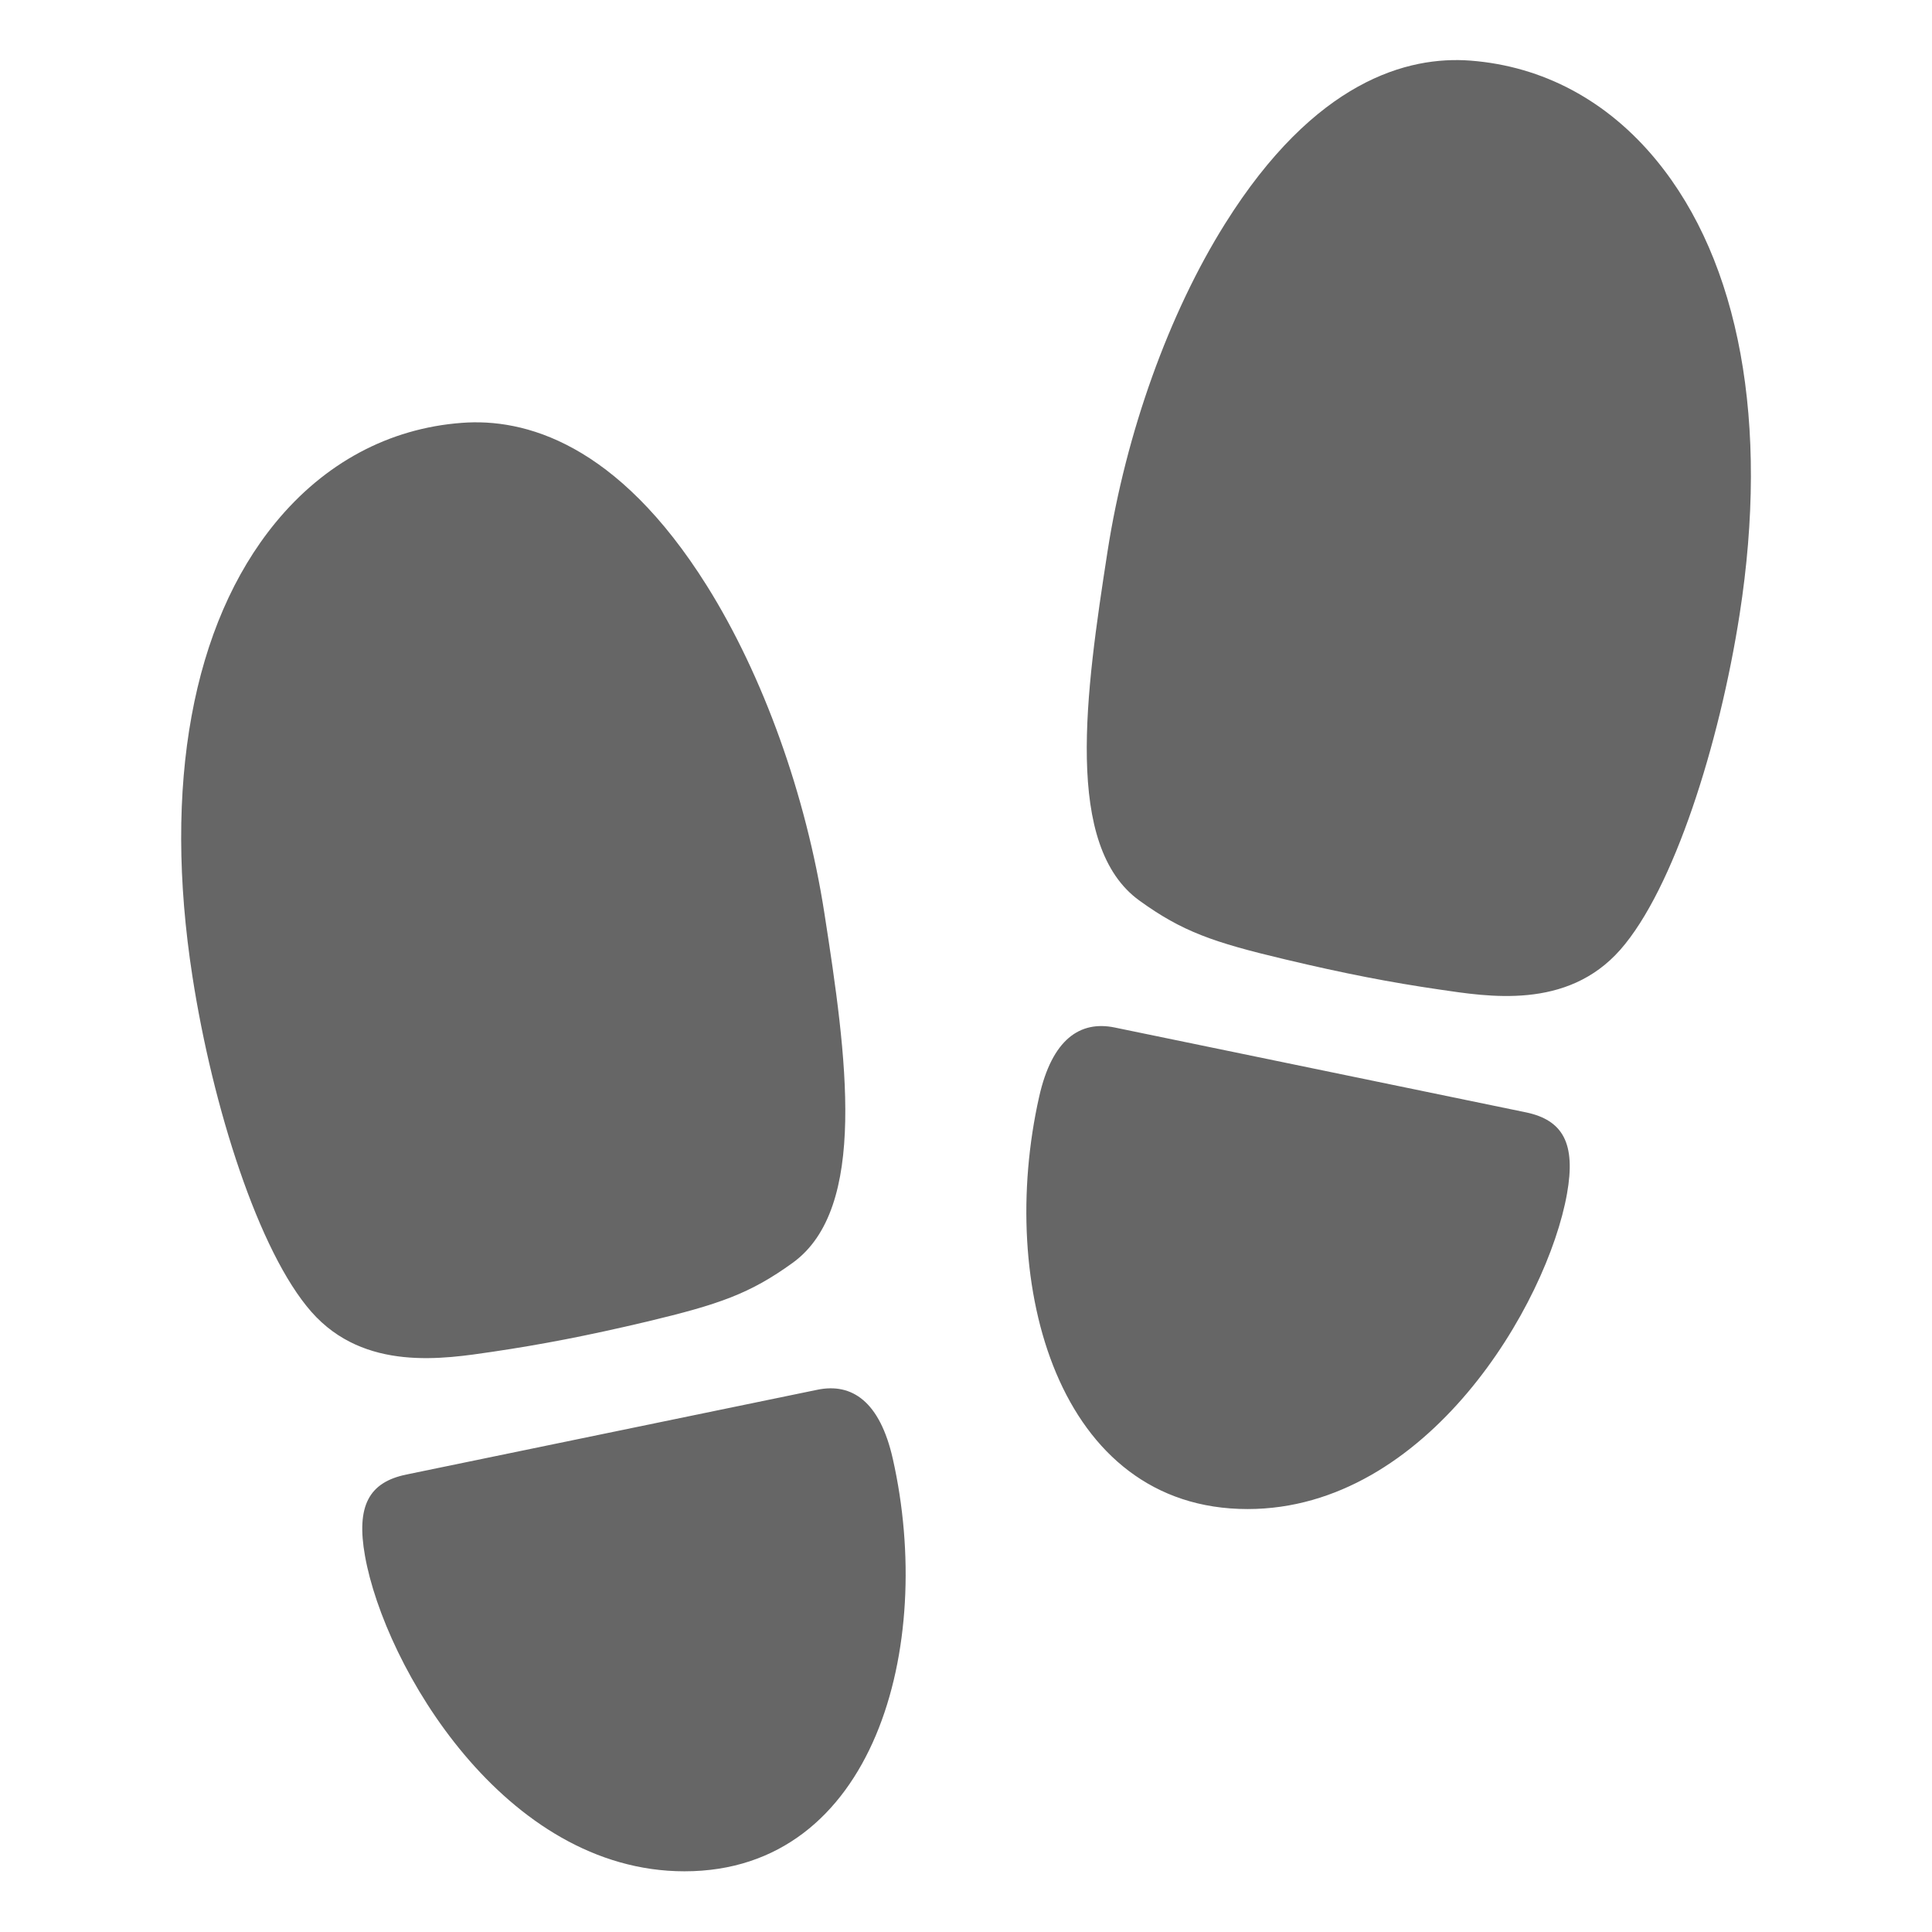 <svg width="24" height="24" viewBox="0 0 24 24" fill="none" xmlns="http://www.w3.org/2000/svg">
<path d="M6.119 16.792C5.518 16.88 4.528 17.044 3.869 16.297C3.211 15.55 2.641 13.745 2.391 12.133C2.021 9.756 2.388 7.753 3.422 6.493C4.031 5.751 4.831 5.321 5.735 5.253C6.509 5.193 7.665 5.496 8.782 7.278C9.481 8.394 10.013 9.876 10.241 11.345C10.517 13.118 10.786 15.01 9.846 15.688C9.316 16.071 8.935 16.203 8.035 16.418C7.296 16.593 6.721 16.703 6.119 16.792ZM5.049 18.317L10.154 17.264C10.585 17.175 10.931 17.412 11.091 18.123C11.617 20.455 10.863 23.246 8.503 23.246C6.267 23.246 4.778 20.698 4.534 19.328C4.423 18.707 4.582 18.413 5.049 18.317ZM15.965 11.918C15.066 11.705 14.685 11.571 14.155 11.188C13.215 10.51 13.484 8.618 13.759 6.845C13.988 5.377 14.52 3.892 15.219 2.778C16.335 0.997 17.491 0.694 18.266 0.753C19.169 0.822 19.969 1.251 20.578 1.993C21.613 3.253 21.98 5.256 21.61 7.633C21.359 9.245 20.791 11.043 20.129 11.797C19.466 12.55 18.482 12.38 17.879 12.292C17.275 12.204 16.704 12.094 15.965 11.918ZM18.951 13.817L13.847 12.764C13.415 12.675 13.069 12.912 12.909 13.623C12.383 15.955 13.137 18.746 15.498 18.746C17.733 18.746 19.223 16.198 19.466 14.828C19.577 14.207 19.419 13.913 18.951 13.817Z" fill="#666666"/>
</svg>
